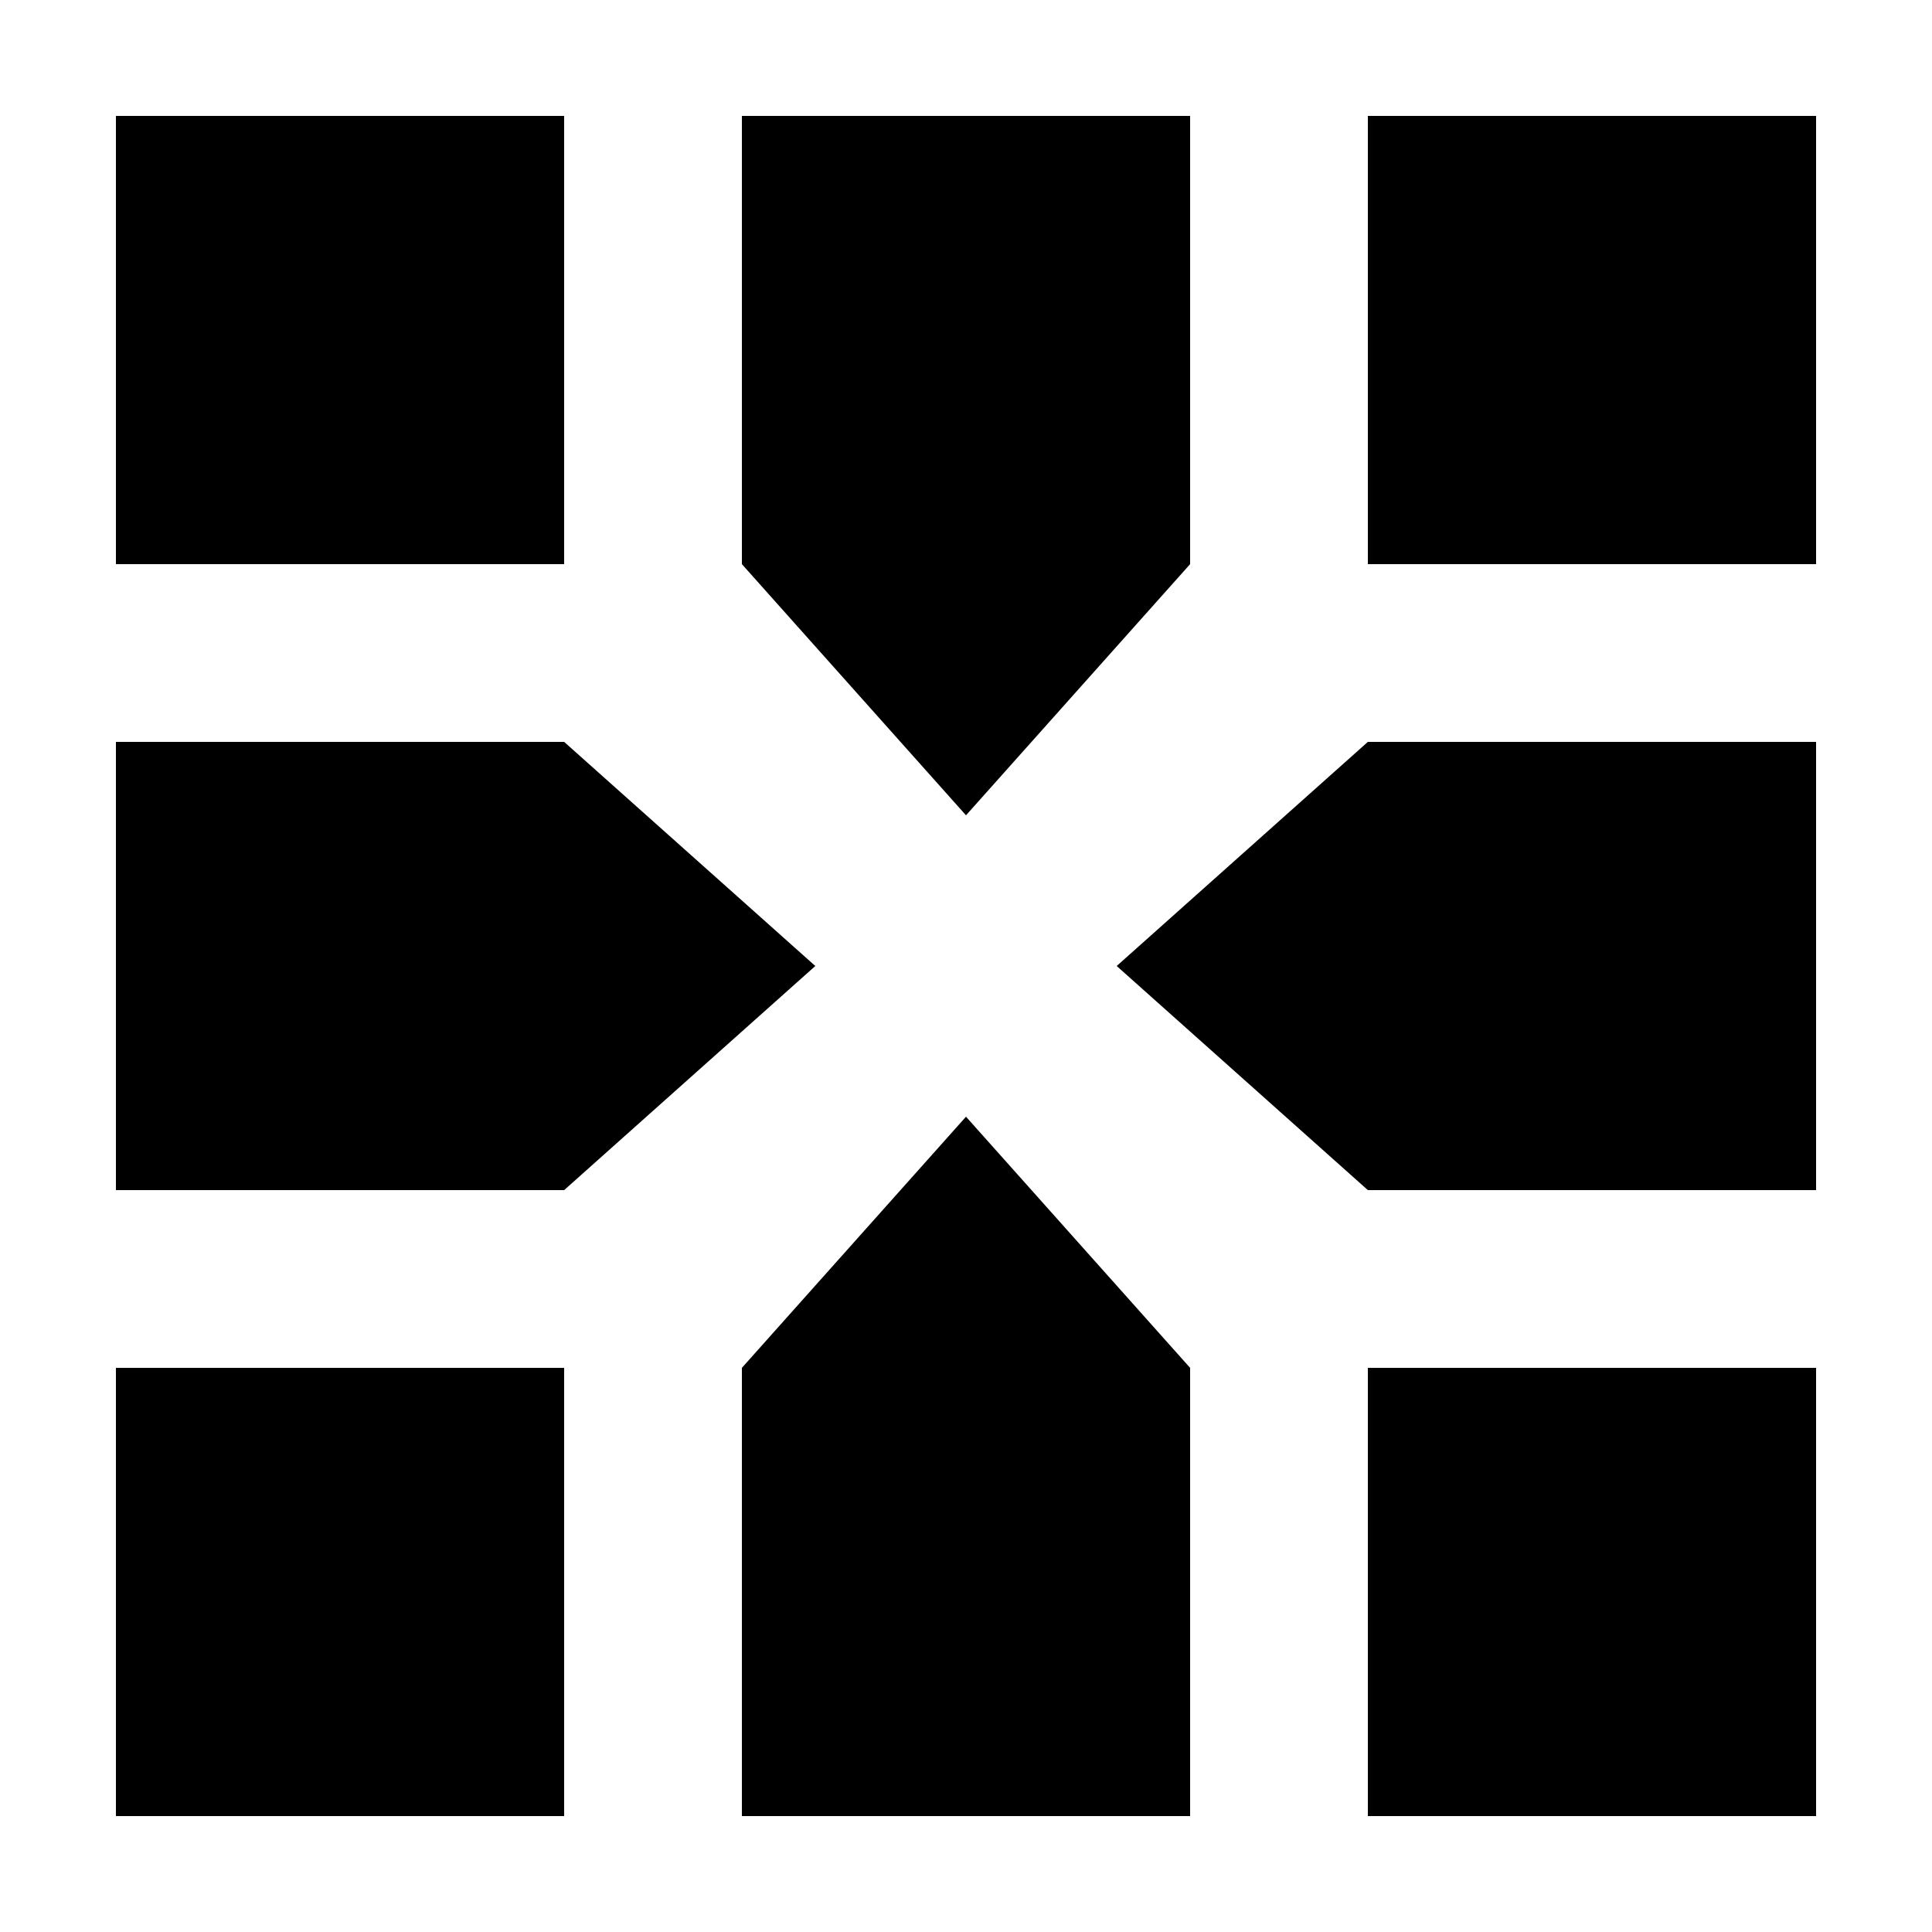 <?xml version="1.0" encoding="utf-8"?>
<!-- Generator: Adobe Illustrator 16.0.0, SVG Export Plug-In . SVG Version: 6.00 Build 0)  -->
<!DOCTYPE svg PUBLIC "-//W3C//DTD SVG 1.1//EN" "http://www.w3.org/Graphics/SVG/1.1/DTD/svg11.dtd">
<svg version="1.1" id="Layer_1" xmlns="http://www.w3.org/2000/svg" xmlns:xlink="http://www.w3.org/1999/xlink" x="0px" y="0px"
	 width="500px" height="500px" viewBox="0 0 500 500" enable-background="new 0 0 500 500" xml:space="preserve">
<g>
	<path fill="#000000" d="M30,30 146,30 146,146 30,146z"/>
	<path fill="#000000" d="M30,354 146,354 146,470 30,470z"/>
	<path fill="#000000" d="M354,30 470,30 470,146 354,146z"/>
	<path fill="#000000" d="M354,354 470,354 470,470 354,470z"/>
	<path fill="#000000" d="M192,30 308,30 308,146 250,211 192,146z"/>
	<path fill="#000000" d="M30,192 30,308 146,308 211,250 146,192z"/>
	<path fill="#000000" d="M470,192 470,308 354,308 289,250 354,192z"/>
	<path fill="#000000" d="M192,470 308,470 308,354 250,289 192,354z"/>
</g>
</svg>
